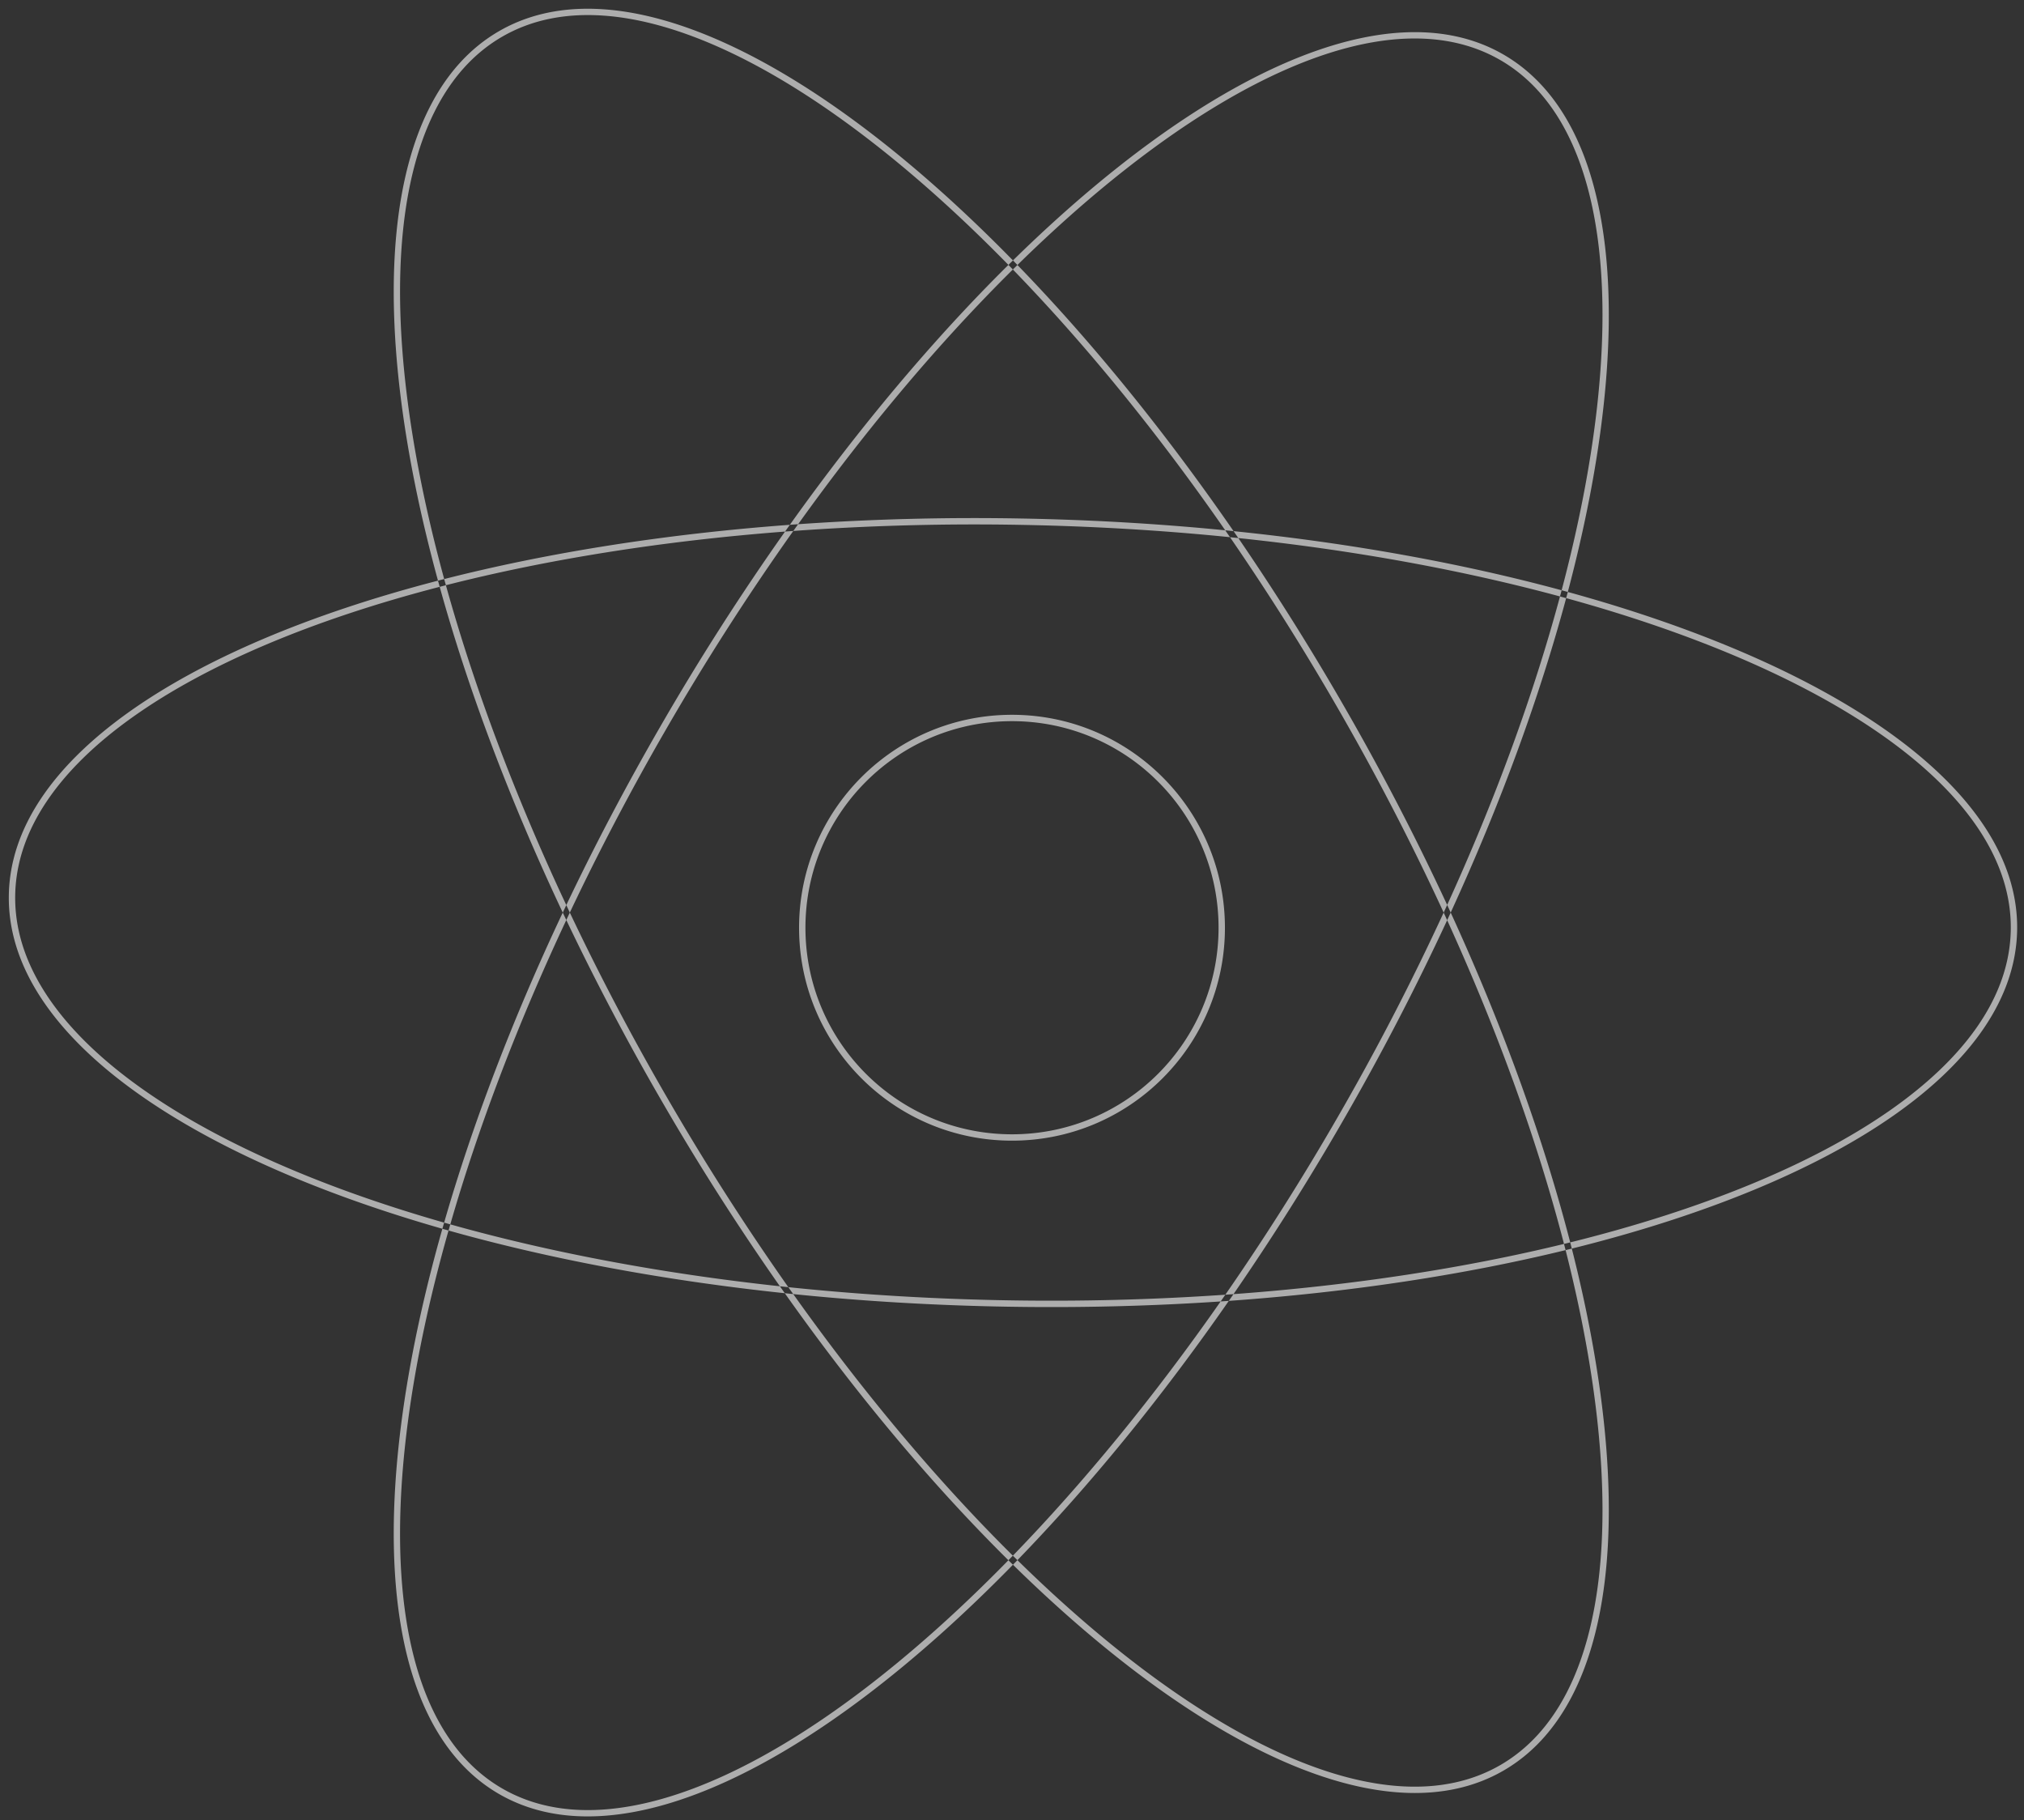 <svg width="159" height="143" fill="none" xmlns="http://www.w3.org/2000/svg"><rect width="100%" height="100%" fill="#333333" stroke="none"/><path opacity=".6" fill-rule="evenodd" clip-rule="evenodd" d="M118.105 139.095c-9.065 5.233-23.615-1.538-38.53-16.175l.351-.36c14.756 14.485 29.099 21.2 37.929 16.102 8.765-5.061 10.167-20.645 5.134-40.457l.488-.12c5.083 20.023 3.627 35.814-5.372 41.01zm5.247-41.497l.059.23.066.257c20.942-5.195 34.797-14.335 34.984-25.02.19-10.89-13.869-20.673-35.298-26.563 5.453-20.596 4.121-36.92-5.058-42.22C109.04-.95 94.49 5.822 79.575 20.458 64.028 4.557 48.647-3.005 39.21 2.444c-9.32 5.38-10.55 22.127-4.802 43.17C14.178 50.86.876 59.845.694 70.312.507 80.99 14.022 90.605 34.752 96.528c-6.136 21.621-5.043 38.92 4.458 44.406 9.437 5.448 24.818-2.114 40.365-18.014l-.13-.128-.125-.123-.103-.102.35-.36.211.208.148.145c5.61-5.782 11.236-12.644 16.607-20.368 9.583-.68 18.52-2.052 26.456-3.987l-.125-.487.488-.12zm-9.39-25.91c4.147 9.038 7.299 17.814 9.39 25.91 20.73-5.139 34.427-14.132 34.609-24.541.185-10.61-13.715-20.24-34.927-26.07l.129-.485c-.161-.044-.323-.089-.485-.132 5.397-20.38 4.118-36.492-4.823-41.654-8.83-5.098-23.173 1.616-37.929 16.101l-.35-.36-.359.353C63.827 5.067 48.654-2.432 39.46 2.877c-9.08 5.242-10.258 21.78-4.565 42.612l-.487.125.133.485C14.52 51.286 1.371 60.124 1.194 70.32 1.012 80.724 14.372 90.185 34.89 96.045l-.138.483.484.137c-6.077 21.406-5.034 38.491 4.224 43.836 9.194 5.308 24.366-2.191 39.757-17.934-5.91-5.849-11.873-12.927-17.566-20.977.22.024.442.047.663.069 5.603 7.88 11.457 14.811 17.254 20.548 5.506-5.676 11.035-12.402 16.323-19.971l.642-.044.236-.34.13-.189c9.405-.689 18.173-2.046 25.965-3.945-2.053-7.944-5.132-16.554-9.178-25.429l.276-.6zm-.276-.6l.276.6c3.942-8.59 6.984-16.942 9.072-24.7l-.485-.133.129-.485c-7.75-2.099-16.447-3.69-25.772-4.645-5.483-7.944-11.24-14.992-16.98-20.908l-.358.353-.35-.36c-5.774 5.713-11.596 12.598-17.17 20.417-9.88.731-19.06 2.2-27.153 4.262l.133.485-.487.125c2.231 8.044 5.475 16.704 9.668 25.59-3.98 8.432-7.104 16.663-9.319 24.356l.484.137-.138.483c7.894 2.222 16.817 3.911 26.415 4.925l-.385-.545.663.071.385.543c5.386.55 10.98.888 16.723.988 5.78.101 11.419-.044 16.854-.411l.367-.527.641-.046a199.48 199.48 0 008.573-13.573 198.602 198.602 0 008.214-15.801l-.275-.6.275-.6zm0 0a198.62 198.62 0 00-8.214-15.8 199.975 199.975 0 00-8.193-13.02c9.142.958 17.667 2.53 25.27 4.587-2.048 7.61-5.019 15.802-8.863 24.233zM96.626 42.2l.653.067-.373-.542c-.218-.023-.436-.045-.655-.066-5.396-7.78-11.052-14.684-16.683-20.489-5.665 5.607-11.384 12.353-16.87 20.01-.217.015-.433.03-.65.047l-.377.531c-9.694.74-18.7 2.192-26.643 4.215 2.192 7.897 5.363 16.4 9.459 25.13l-.278.586.278.586c-3.885 8.281-6.939 16.358-9.113 23.907 7.742 2.178 16.485 3.846 25.892 4.863a198.663 198.663 0 01-9.423-14.794 199.725 199.725 0 01-7.356-13.976l.276-.586A198.713 198.713 0 0052.276 86a197.795 197.795 0 009.653 15.115c5.505.575 11.233.928 17.117 1.031a198.42 198.42 0 0017.212-.438 198.344 198.344 0 008.781-13.87 197.716 197.716 0 008.372-16.15 197.748 197.748 0 00-8.372-16.151A198.579 198.579 0 0096.625 42.2zm-34.306-.49l.378-.53a198.767 198.767 0 0117.42-.45c5.533.097 10.929.414 16.133.929l.374.54c-5.32-.538-10.846-.87-16.516-.969a197.786 197.786 0 00-17.789.48zm0 0a197.346 197.346 0 00-10.044 15.667 198.713 198.713 0 00-7.513 14.312l-.276-.587c2.199-4.618 4.654-9.295 7.356-13.975a198.32 198.32 0 019.828-15.369c.216-.017.432-.033.65-.048zM79.5 89.606c-9.238 0-16.727-7.488-16.727-16.727 0-9.238 7.489-16.727 16.727-16.727s16.727 7.49 16.727 16.727c0 9.239-7.489 16.727-16.727 16.727zM95.727 72.88c0 8.962-7.265 16.227-16.227 16.227S63.273 81.841 63.273 72.88 70.538 56.652 79.5 56.652s16.227 7.265 16.227 16.227z" fill="#fff"/></svg>